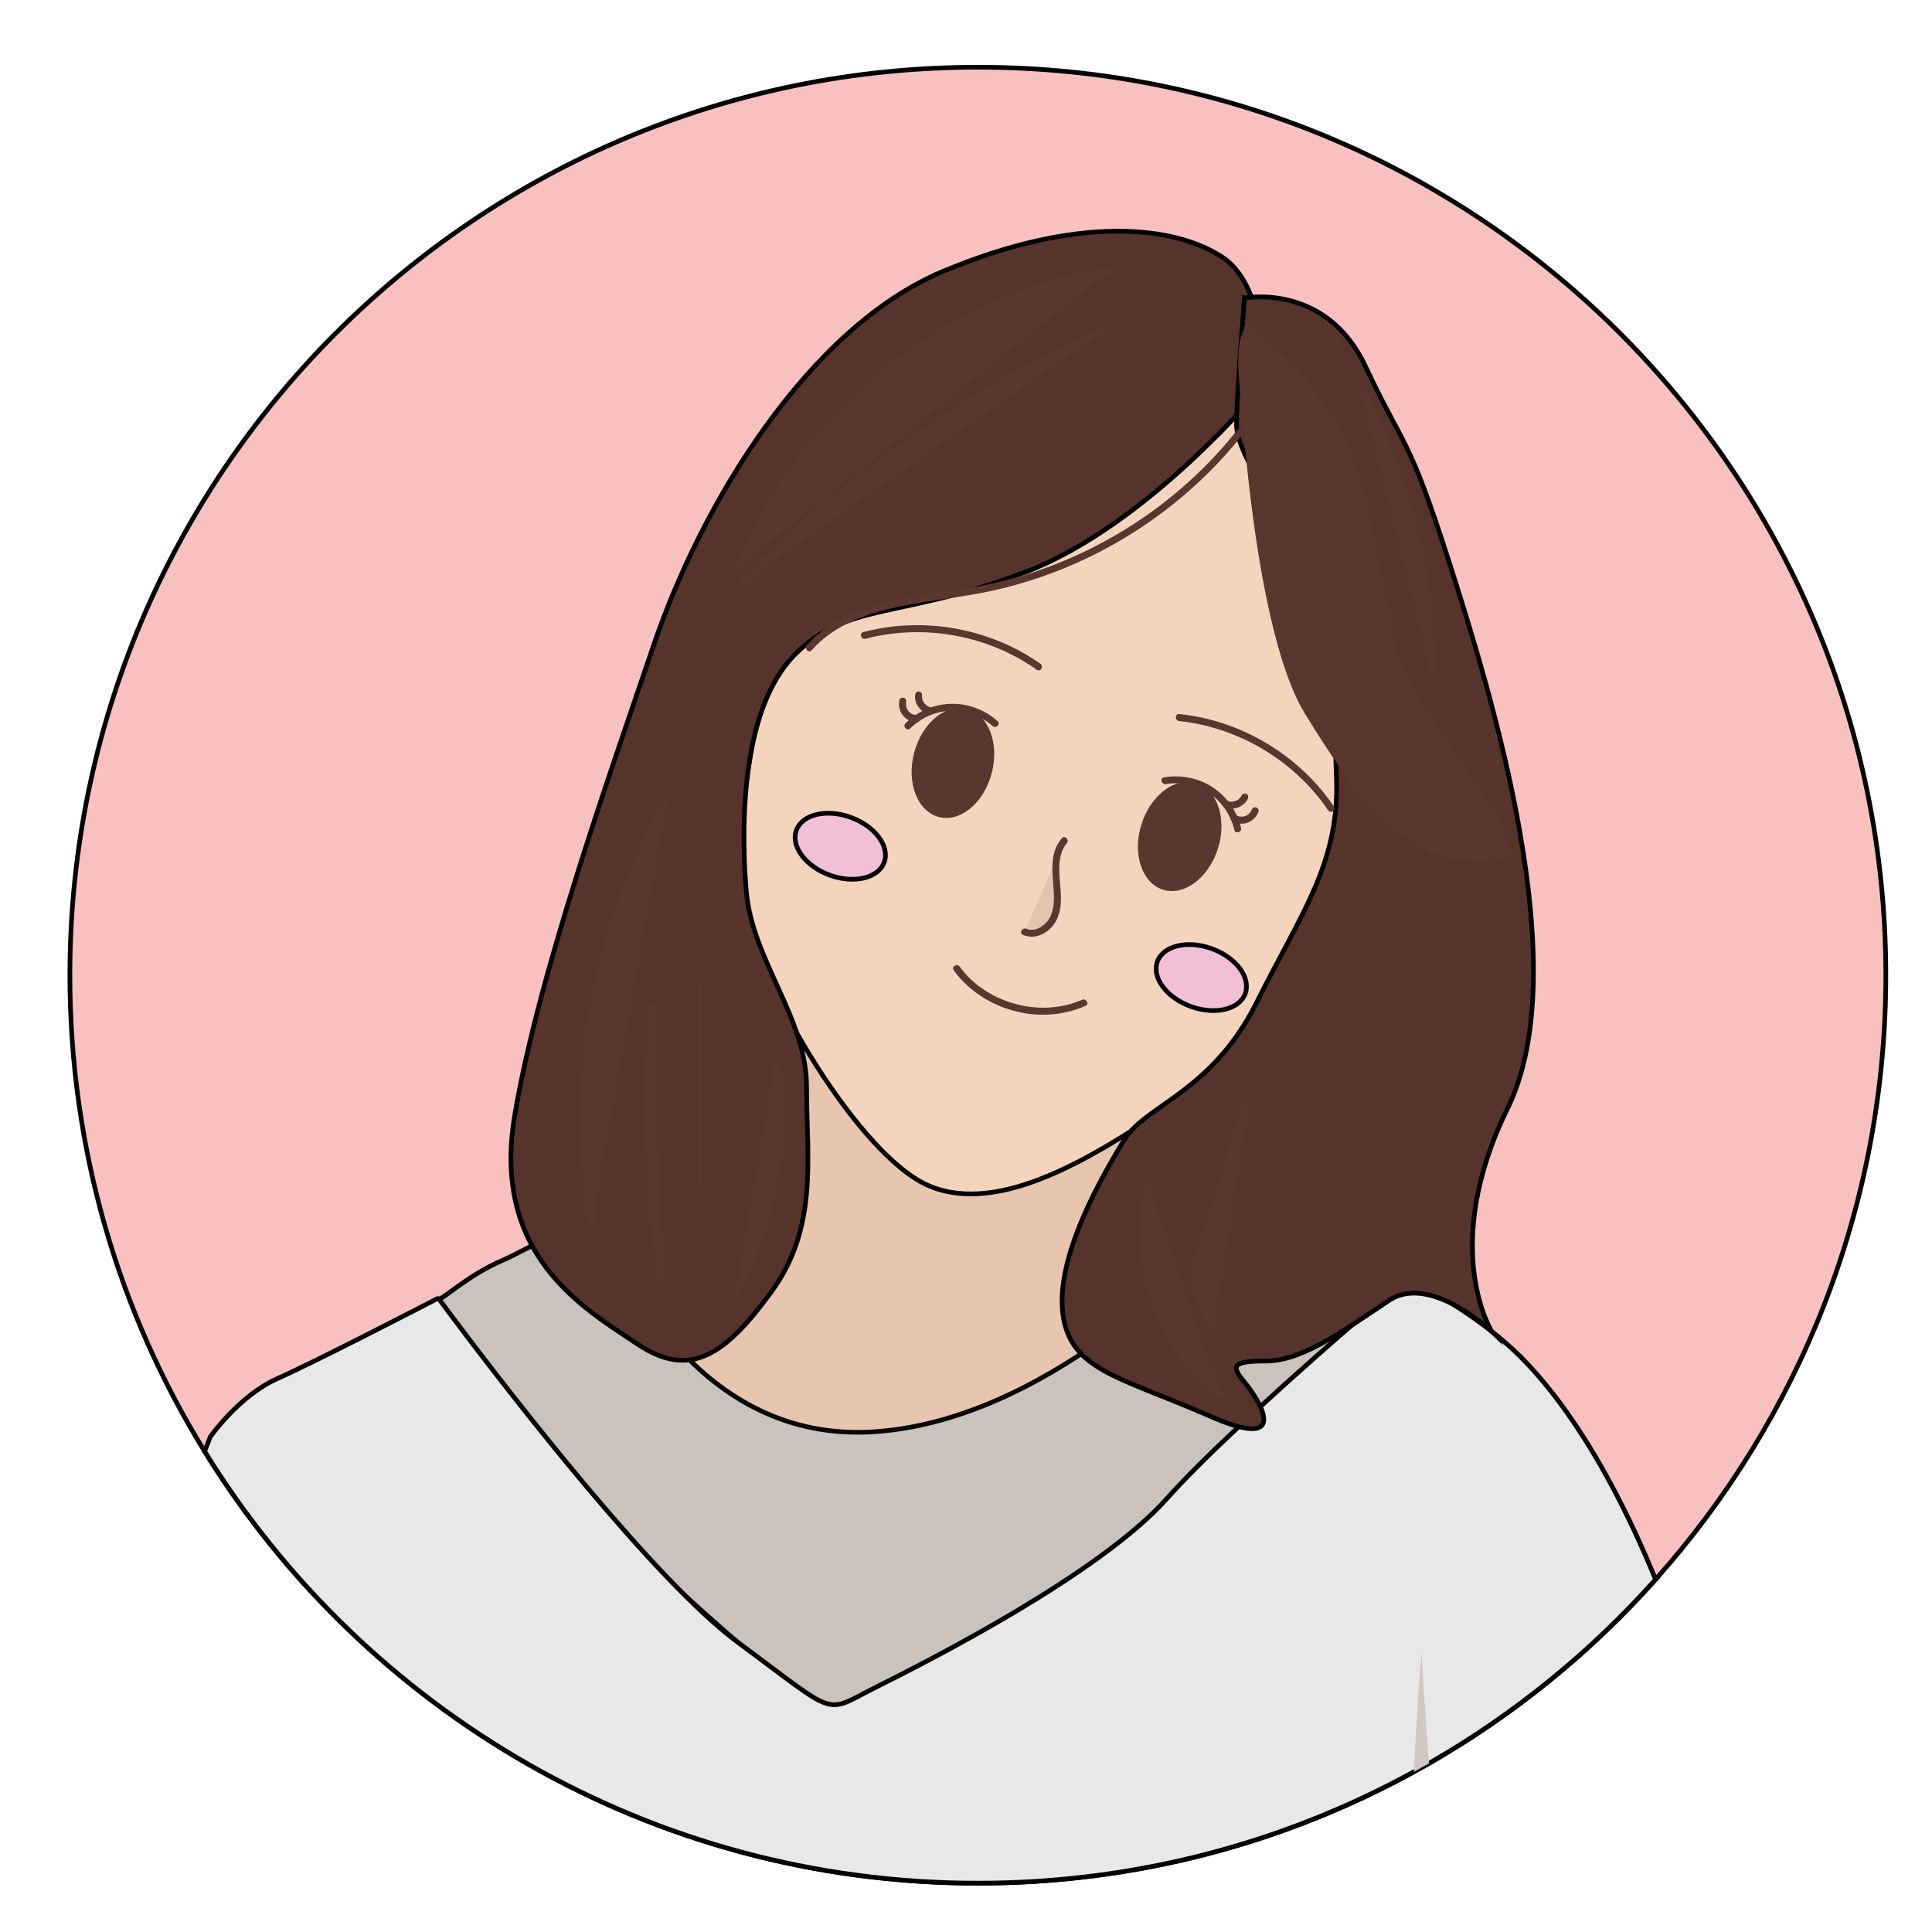 <?xml version="1.0" encoding="UTF-8"?>
<svg id="_圖層_1" data-name="圖層 1" xmlns="http://www.w3.org/2000/svg" viewBox="0 0 826.81 826.81">
  <defs>
    <style>
      .cls-1 {
        fill: #f2c0d6;
      }

      .cls-1, .cls-2, .cls-3, .cls-4, .cls-5, .cls-6 {
        stroke-width: 2px;
      }

      .cls-1, .cls-2, .cls-3, .cls-4, .cls-5, .cls-6, .cls-7 {
        stroke-miterlimit: 10;
      }

      .cls-1, .cls-2, .cls-5, .cls-6 {
        stroke: #020202;
      }

      .cls-2 {
        fill: #e8e8e8;
      }

      .cls-3 {
        fill: #56342b;
        stroke: #000;
      }

      .cls-4 {
        fill: #c9c2bd;
        stroke: #070707;
      }

      .cls-5 {
        fill: #f9c0c0;
      }

      .cls-6 {
        fill: #f4d4bd;
      }

      .cls-7 {
        fill: none;
        stroke: #5b362f;
      }

      .cls-8 {
        fill: #5b362f;
      }

      .cls-8, .cls-9, .cls-10, .cls-11 {
        stroke-width: 0px;
      }

      .cls-9 {
        fill: #cec9c6;
      }

      .cls-10 {
        fill: #e5c3ac;
      }

      .cls-11 {
        fill: #e8c5af;
      }
    </style>
  </defs>
  <path class="cls-5" d="m807.05,417.34c0,99.3-37.24,189.89-98.53,258.58-27.79,31.16-60.53,57.81-96.98,78.72-2.15,1.23-4.31,2.44-6.48,3.62-55.38,30.38-118.96,47.65-186.58,47.65-139.88,0-262.49-73.91-330.92-184.81-36.56-59.24-57.65-129.04-57.65-203.76C29.91,202.74,203.88,28.77,418.48,28.77s388.57,173.97,388.57,388.57Z"/>
  <g>
    <path class="cls-11" d="m340.75,436.52s7.15,55.85-4.11,80.63c-11.26,24.77-41.66,39.41-50.67,43.92-9.01,4.5.85,30.08,19.99,39.08,19.14,9.01,44.19,18.34,79.1,12.71,34.91-5.63,74.32-27.02,93.46-42.79,19.14-15.76-19.14-34.91-11.26-54.05s22.52-39.41,22.52-39.41c0,0-37.16,20.55-61.93,20.97-24.77.42-31.53,6.05-54.05-15.34-22.52-21.39-33.05-45.72-33.05-45.72Z"/>
    <path class="cls-6" d="m335.29,255.32s-25.01,97.21-17.51,132.22c7.5,35.01,50.02,107.54,80.03,120.05,30.01,12.5,70.03-12.5,100.04-32.51,30.01-20.01,47.52-53.84,67.53-91.94,20.01-38.11,27.51-82.47,25.01-127.81-2.5-45.35-22.51-114.62-92.54-133.76-70.03-19.13-127.55,45.89-140.05,70.9-12.5,25.01-22.51,62.85-22.51,62.85Z"/>
    <path class="cls-4" d="m263.45,535.16s31.53,81.07,108.1,77.7,144.13-77.7,144.13-77.7c0,0,28.15-9.01,52.92,0,24.77,9.01,30.4,11.26,30.4,11.26,0,0-76.79,85.87-90.3,99.39-13.51,13.51-93.87,59.69-93.87,59.69,0,0-44.13,38.93-70.28,20.62-26.16-18.31-100.26-87.18-110.72-101.13-10.46-13.95-53.35-65.91-45.92-68.99,3.43-1.42,12.79-10.35,26.74-16.45,13.95-6.1,19.21-12.39,34-8.38l14.79,4Z"/>
    <path class="cls-2" d="m708.52,675.92c-27.79,31.16-60.53,57.81-96.98,78.72-2.15,1.23-4.31,2.44-6.48,3.62-55.38,30.38-118.96,47.65-186.58,47.65-139.88,0-262.49-73.91-330.92-184.81,1.53-3.89,2.47-6.26,2.47-6.26,0,0,12.31-17.59,28.69-24.87,16.19-7.19,62.85-31.32,68.34-34.16.29-.15.65-.08.86.18,0,.01,0,.02.02.03,5.02,6.81,62.7,84.75,105.99,127.56.01.01.02.02.03.03,7.75,7.66,15.04,14.2,21.48,18.98.02.02.03.03.05.04.09.07.17.14.26.2,44,32.52,36.34,30.61,59.3,19.13,22.95-11.48,95.64-48.42,124.33-80.64,7.73-8.68,18.76-19.54,30.74-30.78,3.04-2.84,6.14-5.72,9.27-8.58,13.58-12.47,27.61-24.85,38.95-34.7l.02-.02c3.17-2.74,6.14-5.31,8.82-7.6l.02-.02s.02-.03.03-.03c9.06-7.8,14.92-12.72,14.92-12.72,0,0,8.63,4.26,19.58,11.22h.01c5.24,3.33,11.04,7.3,16.66,11.7h0c4.22,3.32,8.35,6.88,12.09,10.62,11.04,11.03,34.17,37.36,58.02,95.51Z"/>
    <path class="cls-3" d="m540.37,165.21s-48.94,59.77-102,79.78c-53.06,20.01-75.57,12.5-98.08,35.01-22.51,22.51-23.44,71.06-20.94,101.08,2.5,30.01,25.83,54.17,25.83,84.19s5.11,59.83-14.9,87.34c-20.01,27.51-35.01,37.62-57.52,22.56-22.51-15.06-62.52-37.57-52.52-97.59,10-60.02,40.93-146.81,59.64-201.89,20.54-60.47,66.12-135.4,123.64-159.54s98.67-19.66,119.35-6.27c20.68,13.38,17.5,55.33,17.5,55.33Z"/>
    <path class="cls-3" d="m532.57,127.54s34.91-6.76,51.8,29.28c16.89,36.03,18.02,28.15,36.03,84.45,18.02,56.3,54.05,173.41,24.77,233.09-29.28,59.68-6.78,95.44-6.78,95.44,0,0-26.5-25.04-43.99-13.24-22.89,15.44-38.19,25.9-52.83,25.9s-14.64,2.25-9.01,9.01,21.39,30.4-14.64,14.64c-36.03-15.76-56.3-19.14-61.93-38.29-5.63-19.14,5.41-47.97,25.24-80.19,9.01-14.64,37.37-20.24,56.51-58.53,19.14-38.29,35.36-59.46,34.23-95.5-1.13-36.03-3.06-66.44-16.73-95.71-13.67-29.28-26.06-45.04-26.06-56.3s3.38-54.05,3.38-54.05Z"/>
    <path class="cls-8" d="m531.45,173.71s5.63,96.84,27.02,131.75c21.39,34.91,33.78,48.42,50.67,57.43,16.89,9.01,40.54,5.63,37.16,0s1.13-6.76-23.65-40.54c-24.77-33.78-34.91-65.31-43.92-97.96-9.01-32.65-7.88-54.05-28.15-70.94-20.27-16.89-15.76-18.02-19.14-10.13s0,30.4,0,30.4Z"/>
    <path class="cls-9" d="m611.54,754.64c-2.15,1.23-4.31,2.44-6.48,3.62,1.34-28.02,3.27-51.18,3.27-51.18,0,0,1.19,20.63,3.21,47.56Z"/>
    <g>
      <path class="cls-8" d="m473.34,140.84c-57.89,26.54-111,63.49-156.01,108.54"/>
      <path class="cls-8" d="m472.58,139.55c-22.71,10.42-44.68,22.42-65.72,35.9-20.9,13.39-40.88,28.22-59.75,44.35-10.65,9.1-20.94,18.62-30.84,28.53-1.37,1.37.75,3.49,2.12,2.12,17.57-17.58,36.36-33.94,56.21-48.91,19.78-14.91,40.58-28.46,62.22-40.51,12.18-6.78,24.62-13.08,37.28-18.89,1.75-.8.23-3.39-1.51-2.59h0Z"/>
    </g>
    <g>
      <path class="cls-8" d="m474.94,115.78c-69.46,11.19-131.52,60.56-158.06,125.72"/>
      <path class="cls-8" d="m474.54,114.34c-13.64,2.21-27.03,5.88-39.91,10.86s-25.28,11.25-36.96,18.66-22.55,15.87-32.57,25.32-19.19,19.95-27.21,31.2c-8.02,11.24-14.91,23.3-20.43,35.95-.69,1.58-1.36,3.18-2.01,4.78-.73,1.79,2.17,2.56,2.89.8,5.15-12.61,11.67-24.66,19.31-35.93,7.61-11.23,16.35-21.68,26-31.22,9.7-9.59,20.32-18.24,31.68-25.79s23.41-14.03,36-19.22c12.54-5.17,25.6-9.1,38.93-11.61,1.69-.32,3.39-.61,5.09-.89,1.9-.31,1.09-3.2-.8-2.89h0Z"/>
    </g>
    <g>
      <path class="cls-8" d="m285.12,344.1c-30.32,53.39-41.78,117.25-31.91,177.85"/>
      <path class="cls-8" d="m283.83,343.34c-11.89,20.97-20.93,43.54-26.9,66.89-5.97,23.35-8.91,47.51-8.65,71.61.15,13.57,1.33,27.11,3.5,40.51.31,1.9,3.2,1.09,2.89-.8-3.81-23.54-4.39-47.58-1.9-71.29,2.48-23.56,8.04-46.82,16.48-68.96,4.79-12.57,10.54-24.76,17.17-36.46.95-1.68-1.64-3.2-2.59-1.51h0Z"/>
    </g>
    <path class="cls-7" d="m299.09,412.98c.4,40.33.8,80.66,1.21,120.99"/>
    <g>
      <path class="cls-8" d="m331.97,454.29c4.8,33.31-1.11,68.09-16.64,97.94"/>
      <path class="cls-8" d="m330.53,454.69c3.66,25.65.9,52.12-7.71,76.54-2.45,6.95-5.39,13.71-8.78,20.25-.89,1.71,1.7,3.23,2.59,1.51,12.24-23.61,18.61-50.15,18.47-76.74-.04-7.49-.62-14.95-1.68-22.36-.27-1.9-3.16-1.09-2.89.8h0Z"/>
    </g>
    <g>
      <path class="cls-8" d="m279.51,430.91c-3.5,39.02-2.2,78.46,3.85,117.16"/>
      <path class="cls-8" d="m278.01,430.91c-2.72,30.57-2.54,61.38.59,91.91.88,8.58,1.99,17.13,3.32,25.65.3,1.9,3.19,1.09,2.89-.8-4.68-30.03-6.49-60.5-5.41-90.87.31-8.65.85-17.28,1.62-25.9.17-1.92-2.83-1.91-3,0h0Z"/>
    </g>
    <g>
      <path class="cls-8" d="m534.19,471.46c-5.85,18.24-11.71,36.49-17.56,54.73-2.2,6.85-4.42,13.82-4.55,21.01-.14,7.19,2.1,14.77,7.52,19.49"/>
      <path class="cls-8" d="m532.74,471.06c-4.38,13.64-8.75,27.29-13.13,40.93-2.15,6.69-4.42,13.35-6.38,20.09-1.78,6.12-3.15,12.58-2.5,18.99s3.02,12.43,7.8,16.68c1.44,1.28,3.57-.83,2.12-2.12-9.2-8.19-7.71-21.65-4.66-32.3,1.88-6.58,4.11-13.07,6.21-19.59,2.09-6.5,4.17-13.01,6.26-19.51,2.39-7.46,4.78-14.91,7.18-22.37.59-1.84-2.3-2.63-2.89-.8h0Z"/>
    </g>
    <g>
      <path class="cls-8" d="m491.32,508.03c-7.82,32.23,4.9,68.5,31.14,88.79"/>
      <path class="cls-8" d="m489.88,507.63c-3.07,12.79-3.03,26.18-.22,39.01,2.8,12.79,8.36,25.05,16.28,35.49,4.47,5.89,9.63,11.21,15.47,15.75,1.51,1.17,3.64-.94,2.12-2.12-10.08-7.83-18.16-17.97-23.81-29.4s-8.78-23.92-9.14-36.56c-.2-7.19.52-14.37,2.19-21.36.45-1.88-2.44-2.68-2.89-.8h0Z"/>
    </g>
    <g>
      <path class="cls-8" d="m545.43,157.67c13.46,6.49,23.29,18.96,29.5,32.55,6.21,13.59,9.19,28.39,12.13,43.04,5.13,25.62,10.26,51.24,15.39,76.86"/>
      <path class="cls-8" d="m544.67,158.97c17.8,8.67,28.15,26.78,33.88,45.01,3.31,10.51,5.39,21.35,7.55,32.13,2.34,11.67,4.67,23.34,7.01,35,2.63,13.14,5.26,26.27,7.89,39.41.38,1.89,3.27,1.09,2.89-.8-4.74-23.66-9.48-47.33-14.21-70.99-4.21-21.01-7.9-43.13-20.13-61.24-5.94-8.8-13.75-16.44-23.36-21.12-1.73-.84-3.25,1.74-1.51,2.59h0Z"/>
    </g>
    <g>
      <path class="cls-8" d="m582.47,166.98c19.41,37.16,29.83,78.97,30.13,120.89"/>
      <path class="cls-8" d="m581.18,167.73c7.51,14.4,13.67,29.47,18.4,45s8.06,31.47,9.88,47.6c1.03,9.14,1.57,18.33,1.65,27.53.02,1.93,3.02,1.93,3,0-.13-16.42-1.79-32.82-4.92-48.94s-7.8-32.13-13.88-47.48c-3.41-8.6-7.26-17.03-11.53-25.23-.89-1.71-3.48-.2-2.59,1.51h0Z"/>
    </g>
    <path class="cls-8" d="m529.37,184.2c-8.79,11.07-18.87,21.09-29.95,29.86-11.08,8.77-23.2,16.26-35.96,22.32-12.76,6.06-26.23,10.66-40.04,13.63-13.25,2.85-26.79,4-40.05,6.83-12.51,2.67-25.08,7.01-34.68,15.78-1.21,1.11-2.36,2.28-3.45,3.5-1.28,1.44.83,3.56,2.12,2.12,8.75-9.79,20.99-14.79,33.52-17.77,13.13-3.12,26.61-4.28,39.83-6.85,13.87-2.7,27.4-7.06,40.3-12.83,12.9-5.77,25.16-12.99,36.46-21.48,11.24-8.45,21.57-18.1,30.63-28.86,1.15-1.36,2.28-2.75,3.39-4.14,1.19-1.5-.92-3.63-2.12-2.12h0Z"/>
    <ellipse class="cls-8" cx="407.82" cy="326.53" rx="23.89" ry="17.17" transform="translate(-11.25 638.5) rotate(-75.35)"/>
    <path class="cls-8" d="m389.6,311.7c4.54-4.52,10.72-7.27,17.14-7.49,6.58-.23,13.13,2.15,18.06,6.5,1.44,1.27,3.57-.84,2.12-2.12-5.52-4.87-12.8-7.63-20.18-7.38s-14.16,3.29-19.26,8.37c-1.37,1.37.75,3.49,2.12,2.12h0Z"/>
    <path class="cls-8" d="m398.46,302.75c.44.06.13.02.02,0-.09-.02-.18-.04-.28-.06-.18-.05-.36-.1-.54-.16-.1-.04-.35-.18,0,.01-.08-.04-.17-.08-.26-.12-.17-.08-.33-.17-.49-.27-.06-.04-.41-.33-.47-.32.07-.02.27.22,0,0-.06-.05-.12-.1-.18-.16-.14-.13-.27-.26-.4-.4-.06-.07-.13-.14-.19-.21-.03-.04-.06-.07-.09-.11-.08-.1-.08-.1,0,0,.08.1.08.1,0,0l-.05-.08c-.05-.08-.11-.16-.16-.24-.1-.16-.2-.32-.28-.49-.04-.08-.09-.17-.13-.25-.05-.11-.1-.35,0,.01-.05-.18-.13-.35-.19-.53s-.1-.36-.13-.55c-.02-.09-.01-.2-.05-.28l.03.21c0-.06-.01-.12-.02-.19-.03-.38-.02-.75.03-1.13.1-.78-.76-1.53-1.5-1.5-.9.04-1.4.66-1.5,1.5-.25,2,.52,3.97,1.74,5.51.57.73,1.3,1.35,2.09,1.83.92.55,1.91.83,2.96.97.35.04.82-.2,1.06-.44.26-.26.46-.69.44-1.06s-.14-.79-.44-1.06c-.31-.29-.64-.39-1.06-.44h0Z"/>
    <path class="cls-8" d="m392.42,306.05c-.22,0-.43-.02-.64-.03-.19,0,.28.05,0,0-.12-.02-.23-.04-.34-.07-.19-.04-.38-.1-.56-.16-.05-.02-.3-.08-.33-.12l.14.06c-.05-.02-.11-.05-.16-.07-.32-.15-.82-.35-1.06-.63.22.25,0,0-.06-.06-.07-.06-.15-.13-.22-.2-.16-.15-.3-.31-.44-.47-.19-.21.08.12-.02-.02-.06-.08-.12-.16-.17-.24-.12-.18-.23-.37-.33-.57-.05-.09-.09-.18-.13-.27-.17-.35.09.29-.03-.08-.06-.19-.13-.38-.18-.57-.06-.21-.09-.43-.14-.64-.04-.19.02.28,0-.02,0-.12-.02-.24-.02-.36,0-.2,0-.4,0-.6,0-.1,0-.26.03-.36l-.02.16c.01-.08.03-.16.04-.24.15-.77-.22-1.66-1.05-1.85-.74-.17-1.68.22-1.85,1.05-.47,2.37.12,4.77,1.66,6.64,1.42,1.72,3.67,2.7,5.89,2.7.78,0,1.54-.69,1.5-1.5s-.66-1.5-1.5-1.5h0Z"/>
    <ellipse class="cls-8" cx="504.89" cy="357.99" rx="23.89" ry="17.17" transform="translate(12.53 733.03) rotate(-72.64)"/>
    <path class="cls-8" d="m531.11,354.34c-1.58-6.83-5.72-12.9-11.44-16.94-6.21-4.39-14.07-5.97-21.52-4.73-1.9.31-1.09,3.21.8,2.89,6.68-1.11,13.68.53,19.21,4.43,5.09,3.59,8.66,9.11,10.06,15.15.44,1.88,3.33,1.08,2.89-.8h0Z"/>
    <path class="cls-8" d="m523.88,345.35c1.82.84,3.9.97,5.79.27s3.51-1.97,4.36-3.78c.33-.71.22-1.65-.54-2.05-.66-.35-1.7-.22-2.05.54-.16.34-.36.64-.56.96-.1.15.19-.22,0-.01-.07.08-.14.16-.21.24-.12.13-.25.25-.38.37-.07.06-.14.11-.2.17-.13.12.24-.16.01,0-.16.11-.32.22-.49.32-.15.09-.31.17-.47.25-.07.03-.16.1-.24.11.33-.05.08-.04-.04,0-.33.12-.67.22-1.02.29-.08.02-.23.06-.31.05.15.02.26-.03.03-.01-.18.01-.35.02-.53.02-.19,0-.39-.02-.58-.03-.29-.02.22.05.03,0-.09-.02-.17-.03-.26-.05-.17-.04-.34-.08-.51-.13-.1-.03-.2-.07-.3-.1-.29-.1.27.12-.03-.01-.71-.33-1.65-.23-2.05.54-.35.66-.22,1.7.54,2.05h0Z"/>
    <path class="cls-8" d="m527.25,351.35c1.98,1.22,4.59,1.54,6.76.67s3.73-2.49,4.56-4.65c.28-.73-.31-1.68-1.05-1.85-.86-.2-1.54.26-1.85,1.05-.05.12-.07.15,0,.01-.05.1-.09.2-.15.3-.09.18-.19.35-.3.52-.05.08-.33.44-.16.24-.13.15-.26.31-.4.45s-.29.28-.44.41c-.09.08-.13.1-.01.01-.09.07-.18.13-.28.19-.17.11-.34.21-.52.31-.08.04-.16.08-.24.12-.25.12.09-.02-.07.03-.4.12-.78.25-1.2.31.22-.03-.03,0-.12,0-.1,0-.2.01-.3.01-.22,0-.45,0-.67-.02-.1,0-.21-.02-.04,0-.12-.02-.24-.04-.37-.07-.19-.04-.39-.09-.58-.15-.12-.04-.24-.08-.35-.12.15.06.02.01-.05-.02-.22-.11-.44-.23-.65-.36-.67-.41-1.68-.17-2.05.54s-.18,1.61.54,2.05h0Z"/>
    <g>
      <path class="cls-10" d="m455.46,359.8c-3.64,4.11-3.93,10.16-3.51,15.64.41,5.48,1.31,11.17-.58,16.33-1.89,5.16-7.88,9.33-12.86,7.01"/>
      <path class="cls-8" d="m454.4,358.74c-5.72,6.68-3.78,15.61-3.42,23.6.18,4.1-.06,8.65-2.78,11.96-2.07,2.5-5.67,4.6-8.94,3.18-1.75-.77-3.28,1.82-1.51,2.59,5.77,2.52,12.12-1.36,14.59-6.75,3.19-6.96.86-14.66.98-21.96.06-3.7.73-7.6,3.21-10.5,1.25-1.46-.86-3.59-2.12-2.12h0Z"/>
    </g>
    <path class="cls-8" d="m408.13,415.22c9.68,13.33,26.69,20.5,43.02,18.79,4.66-.49,9.15-1.67,13.44-3.56,1.76-.78.24-3.36-1.51-2.59-14.02,6.18-31.04,3.64-43.34-5.21-3.44-2.48-6.52-5.52-9.01-8.95-1.12-1.55-3.73-.05-2.59,1.51h0Z"/>
    <ellipse class="cls-1" cx="359.6" cy="362.16" rx="13.16" ry="20.01" transform="translate(-103.67 576.29) rotate(-70.01)"/>
    <ellipse class="cls-1" cx="514.11" cy="418.36" rx="13.16" ry="20.01" transform="translate(-54.8 758.48) rotate(-70.01)"/>
    <path class="cls-8" d="m370.31,273.38c19.31-5.08,40.32-3.29,58.56,4.83,5.21,2.32,10.18,5.14,14.85,8.42,1.58,1.11,3.08-1.49,1.51-2.59-16.88-11.87-37.89-17.63-58.47-16.33-5.82.37-11.61,1.3-17.25,2.78-1.87.49-1.07,3.39.8,2.89h0Z"/>
    <path class="cls-8" d="m570.93,345.22c-11.64-17.15-29.18-29.97-48.96-36.11-5.65-1.75-11.46-2.91-17.34-3.53-1.92-.2-1.9,2.8,0,3,19.81,2.07,38.71,11.22,52.88,25.17,4.03,3.96,7.66,8.31,10.84,12.98,1.08,1.59,3.68.09,2.59-1.51h0Z"/>
  </g>
</svg>